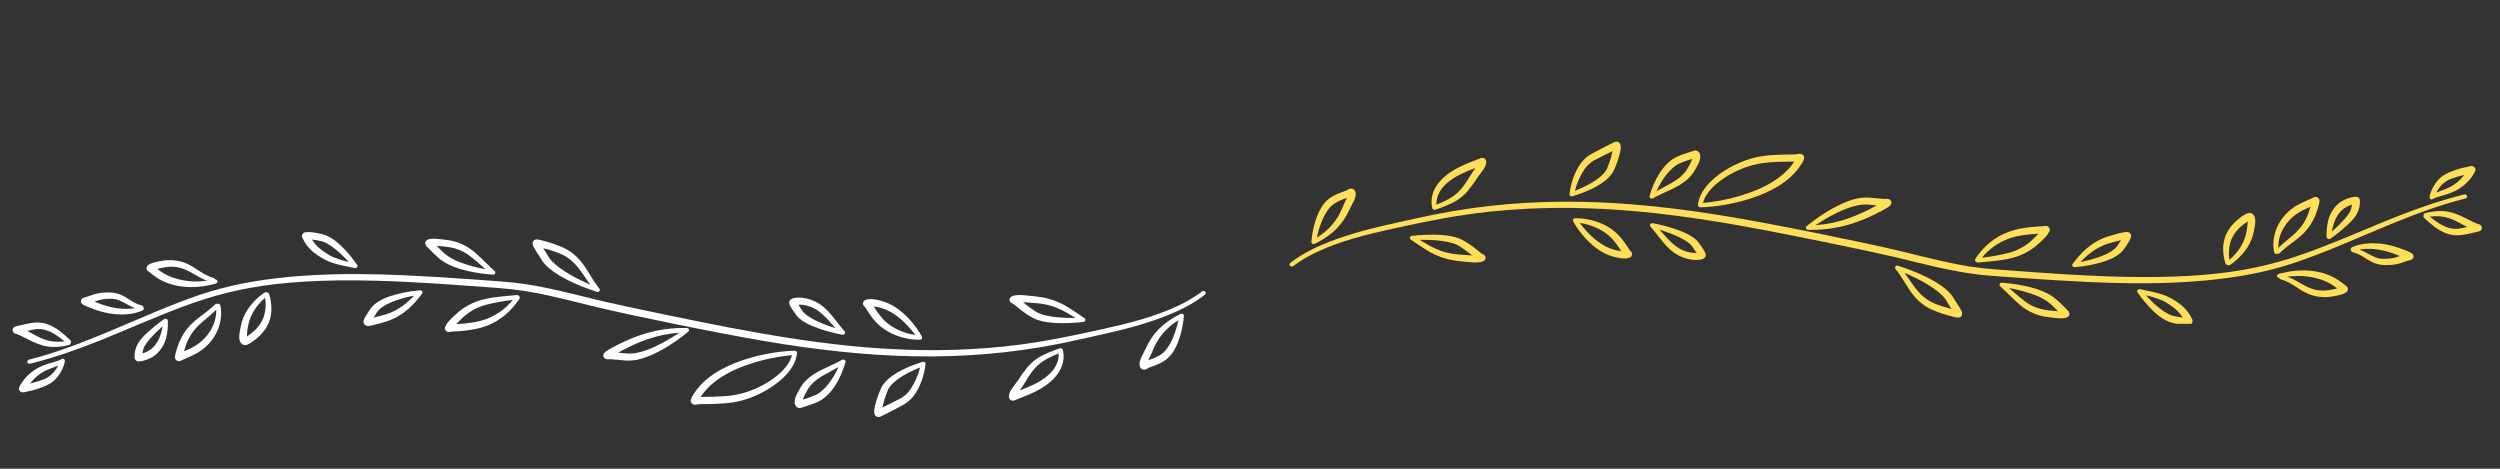 <svg xmlns="http://www.w3.org/2000/svg" xmlns:xlink="http://www.w3.org/1999/xlink" width="800" zoomAndPan="magnify" viewBox="0 0 600 112.5" height="150" preserveAspectRatio="xMidYMid meet" version="1.0"><rect x="0" y="0" width="600" height="112.5" fill="#333333" stroke="none"/><defs><clipPath id="0a156ef2ed"><path d="M 3 77 L 17.223 77 L 17.223 83.441 L 3 83.441 Z M 3 77 " clip-rule="nonzero"/></clipPath><clipPath id="2d83583a57"><path d="M 209 86.422 L 222.848 86.422 L 222.848 100.125 L 209 100.125 Z M 209 86.422 " clip-rule="nonzero"/></clipPath><clipPath id="cbdec8a18d"><path d="M 581.449 50 L 596 50 L 596 56.621 L 581.449 56.621 Z M 581.449 50 " clip-rule="nonzero"/></clipPath><clipPath id="17bb5d25bf"><path d="M 376 33.953 L 389 33.953 L 389 47.68 L 376 47.68 Z M 376 33.953 " clip-rule="nonzero"/></clipPath><clipPath id="5f61657e69"><path d="M 512.906 69 L 526.812 69 L 526.812 77.719 L 512.906 77.719 Z M 512.906 69 " clip-rule="nonzero"/></clipPath></defs><path fill="#ffffff" d="M 214.031 80.059 C 211.215 78.715 209.68 76.898 208.266 74.699 C 207.344 73.301 207.703 73.816 207.379 73.477 C 207.27 73.371 207.195 73.25 207.152 73.109 C 207.105 72.969 207.094 72.824 207.121 72.676 C 207.148 72.531 207.203 72.402 207.297 72.285 C 207.387 72.168 207.5 72.078 207.637 72.02 C 208.254 71.707 209.074 71.75 209.766 71.844 C 212.109 72.16 214.195 73.066 216.039 74.559 C 218.07 76.207 219.746 78.168 221.062 80.438 C 221.285 80.824 221.395 80.961 221.25 81.262 C 221.133 81.457 220.957 81.547 220.73 81.535 C 220.73 81.465 220.758 81.027 220.73 81.535 C 218.387 81.539 216.156 81.047 214.031 80.059 Z M 208.543 73.527 Z M 208.543 73.527 Z M 213.512 74.738 C 213.012 74.473 212.488 74.242 211.949 74.062 C 211.219 73.816 210.465 73.645 209.695 73.539 C 210.324 74.594 211.043 75.582 211.848 76.508 C 213.363 78.188 215.867 79.699 219.105 80.297 C 219.516 80.375 219.598 80.379 219.668 80.395 C 218.137 78.285 215.871 75.957 213.504 74.742 Z M 207.598 73.672 Z M 207.598 73.672 " fill-opacity="1" fill-rule="evenodd"/><path fill="#ffffff" d="M 243.082 96.164 C 242.879 96.16 242.695 96.098 242.527 95.977 C 242.363 95.863 242.254 95.715 242.203 95.523 C 241.816 94.188 243.355 92.676 244.156 91.52 C 244.906 90.316 245.73 89.168 246.629 88.07 C 248.094 86.406 249.562 85.473 251.723 84.582 C 252.926 84.082 253.996 83.727 254.117 83.684 L 254.258 83.684 L 254.48 83.555 L 254.863 83.641 L 255.09 83.965 C 255.207 84.457 255.266 84.957 255.27 85.465 C 255.27 87.402 254.465 89.129 253.141 90.605 C 250.5 93.551 246.562 94.805 244.57 95.645 C 243.488 96.078 243.414 96.164 243.082 96.164 Z M 248.871 91.898 C 251.852 90.273 254.195 87.969 254.09 84.812 C 249.508 86.695 248.262 87.93 245.906 91.945 C 245.543 92.551 245.148 93.133 244.711 93.688 C 246.145 93.188 247.527 92.59 248.871 91.887 Z M 244.004 95.094 Z M 244.004 95.094 Z M 244.004 95.094 Z M 244.004 95.094 Z M 244.004 95.094 " fill-opacity="1" fill-rule="evenodd"/><path fill="#ffffff" d="M 259.973 77.27 C 259.449 77.355 257.48 77.496 256.637 77.527 C 254.121 77.621 250.77 77.527 248.48 76.59 C 247.289 76 246.168 75.301 245.121 74.48 C 243.922 73.543 244.473 73.965 243.844 73.449 C 242.949 72.723 243.207 72.973 242.828 72.758 C 242.707 72.707 242.602 72.633 242.512 72.531 C 242.426 72.434 242.359 72.32 242.324 72.191 C 242.285 72.062 242.277 71.934 242.297 71.805 C 242.32 71.672 242.367 71.551 242.445 71.438 C 242.941 70.801 244.418 70.789 245.266 70.816 C 246.883 70.922 249.246 71.207 249.824 71.312 C 254.367 72.039 256.746 74.031 259.965 76.152 C 260.305 76.383 260.379 76.406 260.465 76.629 C 260.504 76.75 260.492 76.867 260.434 76.98 C 260.34 77.164 260.191 77.262 259.98 77.277 C 259.965 77.191 259.953 77.102 259.973 77.27 Z M 258.156 76.316 C 255.051 74.398 252.75 73.133 249.023 72.781 C 248.668 72.738 245.789 72.512 245.516 72.512 C 246.406 73.262 248.312 74.719 249.184 75.113 C 251.637 76.211 255.441 76.316 258.156 76.316 Z M 243.648 72.672 Z M 243.172 72.93 Z M 243.172 72.93 Z M 243.172 72.93 " fill-opacity="1" fill-rule="evenodd"/><path fill="#ffffff" d="M 191.227 75.785 C 190.762 75.184 189.707 73.715 189.465 73.008 C 189.379 72.805 189.367 72.598 189.422 72.387 C 189.48 72.176 189.598 72.004 189.77 71.875 C 190.023 71.695 190.301 71.574 190.609 71.508 C 191.645 71.355 192.668 71.41 193.684 71.676 C 198.242 72.746 200.008 76.492 202.523 79.305 C 202.742 79.551 202.867 79.641 202.797 79.961 C 202.758 80.078 202.684 80.172 202.582 80.238 C 202.5 80.289 202.414 80.32 202.316 80.328 C 202.254 80.336 202.191 80.336 202.129 80.328 C 198.988 79.738 193.137 78.188 191.227 75.785 Z M 191.609 73.117 C 192.105 73.93 192.762 74.855 192.82 74.922 C 192.922 75.035 193.027 75.145 193.141 75.246 C 194.84 76.797 198.262 78.055 200.523 78.773 C 197.949 75.895 195.918 73.117 191.602 73.117 Z M 190.953 73.223 Z M 190.953 73.223 " fill-opacity="1" fill-rule="evenodd"/><path fill="#ffffff" d="M 4.781 93.887 C 4.398 93.449 4.52 93.109 4.723 92.691 C 5.355 91.512 6.18 90.488 7.195 89.625 C 9.227 87.871 11.34 87.371 12.961 86.883 C 14.586 86.398 14.5 86.289 14.68 86.273 L 14.781 86.152 L 15.164 86.082 L 15.496 86.309 L 15.574 86.695 C 15.406 87.531 15.117 88.324 14.711 89.074 C 13.461 91.312 12.184 92.176 9.934 92.992 C 8.727 93.461 7.488 93.805 6.219 94.035 C 5.637 94.223 5.238 94.273 4.781 93.887 Z M 10.812 90.922 C 11.938 90.387 12.832 89.586 13.5 88.527 C 13.645 88.312 13.883 87.898 13.957 87.75 C 12.301 88.449 10.801 88.723 8.891 90.277 C 8.266 90.797 7.715 91.387 7.234 92.047 C 8.449 91.75 9.641 91.371 10.812 90.922 Z M 6.363 93.543 Z M 6.332 94.016 Z M 6.332 94.016 " fill-opacity="1" fill-rule="evenodd"/><g clip-path="url(#0a156ef2ed)"><path fill="#ffffff" d="M 12.953 83.285 C 9.207 83.285 6.383 81.047 3.969 80.145 C 3.746 80.141 3.543 80.066 3.367 79.922 C 3.191 79.777 3.078 79.594 3.027 79.371 C 2.992 79.172 3.023 78.984 3.117 78.809 C 3.215 78.629 3.348 78.5 3.531 78.418 C 3.684 78.348 3.84 78.301 4 78.27 C 5.094 78.023 7.309 77.441 8.801 77.395 C 10.766 77.34 12.59 78.172 14.156 79.293 C 15.113 80.039 16.035 80.828 16.914 81.672 L 17.082 82.035 C 17.004 82.203 16.949 82.383 16.922 82.57 C 16.539 82.824 16.652 82.781 16.281 82.863 C 15.188 83.125 14.078 83.27 12.953 83.285 Z M 4.328 78.223 Z M 15.52 81.934 C 14.066 80.77 12.539 79.605 10.711 79.148 C 9.172 78.762 8.16 79.043 6.559 79.422 C 9.898 81.258 11.609 82.367 15.52 81.934 Z M 4.371 79.996 Z M 4.371 79.996 Z M 4.012 80.164 Z M 4.012 80.164 " fill-opacity="1" fill-rule="evenodd"/></g><path fill="#ffffff" d="M 29.109 75.473 C 28.113 75.473 27.125 75.387 26.141 75.207 C 24.668 74.93 23.23 74.512 21.844 73.941 C 21.211 73.742 20.609 73.484 20.027 73.164 C 19.746 73.031 19.551 72.812 19.445 72.512 C 19.324 72.004 19.598 71.512 20.332 71.371 C 22.094 70.945 22.66 70.262 25.793 70.188 C 26.676 70.156 27.543 70.266 28.391 70.516 C 30.602 71.242 31.699 72.742 34.02 73.305 L 34.375 73.527 C 34.453 73.844 34.422 73.781 34.5 73.852 C 34.512 73.98 34.512 74.109 34.5 74.238 L 34.211 74.52 C 33.02 75.027 31.781 75.328 30.492 75.418 C 29.895 75.469 29.27 75.477 29.109 75.473 Z M 20.477 71.355 Z M 20.477 71.355 Z M 31.578 74.055 C 31.738 74.055 32.453 73.941 32.379 73.941 C 30.969 73.383 30.352 72.898 29.023 72.266 C 27.973 71.805 27.395 71.637 25.824 71.723 C 24.742 71.77 23.699 71.988 22.688 72.391 C 22.758 72.422 22.934 72.48 23.074 72.535 C 23.824 72.863 24.594 73.137 25.379 73.371 C 26.098 73.586 26.828 73.758 27.57 73.891 C 28.895 74.133 30.223 74.191 31.562 74.059 Z M 20.691 73.07 Z M 20.691 73.07 " fill-opacity="1" fill-rule="evenodd"/><path fill="#ffffff" d="M 146.742 86.234 C 146.484 86.184 146.23 86.184 145.973 86.234 C 144.949 86.32 144.395 85.32 145.152 84.578 C 145.801 83.953 148.027 82.852 148.895 82.418 C 154.621 79.59 159.691 78.613 164.812 78.719 C 164.945 78.723 165.066 78.762 165.168 78.84 C 165.23 78.887 165.277 78.941 165.312 79.012 C 165.348 79.078 165.363 79.152 165.363 79.227 C 165.363 79.305 165.348 79.379 165.312 79.445 C 165.277 79.512 165.23 79.566 165.168 79.613 C 162.645 81.742 158.754 84.32 155.445 85.582 C 151.496 87.098 150.082 86.414 146.742 86.234 Z M 152.637 84.723 C 156.113 84.113 160.191 81.738 163.059 79.848 C 157.582 80.234 153.023 82.047 148.367 84.621 C 150.191 84.824 151.035 85 152.637 84.723 Z M 146.535 85.746 Z M 146.535 85.746 Z M 146.281 86.188 Z M 146.281 86.188 " fill-opacity="1" fill-rule="evenodd"/><path fill="#ffffff" d="M 166.863 97.141 C 166.121 97.141 165.668 96.605 165.777 95.977 C 165.879 95.652 166.012 95.34 166.184 95.047 C 167.293 93.195 168.711 91.633 170.449 90.363 C 175.402 86.613 183.707 84.465 190.219 84.191 C 190.77 84.168 190.961 84.129 191.199 84.41 C 191.273 84.512 191.301 84.621 191.289 84.746 C 190.848 84.703 190.293 84.648 191.289 84.746 C 190.863 89.273 185.695 93.078 181.184 95.027 C 177.406 96.637 174.645 96.871 170.086 96.969 C 167.277 97.027 168.211 96.93 167.355 97.082 C 167.195 97.117 167.031 97.137 166.863 97.141 Z M 175.039 94.98 C 180.551 94.41 186.238 91.176 188.734 87.879 C 189.359 87.09 189.805 86.215 190.074 85.246 C 187.84 85.445 185.629 85.812 183.445 86.344 C 177.598 87.766 171.203 90.496 168.16 95.258 C 170.488 95.25 172.738 95.219 175.039 94.98 Z M 167.871 96.988 Z M 167.871 96.988 " fill-opacity="1" fill-rule="evenodd"/><path fill="#ffffff" d="M 191.754 97.93 C 190.91 97.762 190.648 96.91 190.734 96.125 C 190.84 95.203 191.387 94.32 191.836 93.512 C 192.332 92.551 192.984 91.711 193.781 90.984 C 195.969 88.992 198.867 88.109 201.594 86.633 C 202.184 86.316 202.156 86.285 202.43 86.293 C 202.559 86.301 202.676 86.352 202.773 86.445 C 202.926 86.578 202.969 86.742 202.91 86.938 C 202.684 87.727 202.418 88.504 202.105 89.266 C 201.125 91.699 199.621 94.273 197.387 95.824 C 196.797 96.227 196.164 96.543 195.492 96.781 C 194.758 97.059 192.555 97.812 192.031 97.945 C 191.941 97.949 191.848 97.945 191.754 97.93 Z M 195.918 94.727 C 198.336 93.422 200.148 90.465 201.246 88.102 C 198.812 89.492 196.207 90.527 194.488 92.555 C 194.059 93.078 193.699 93.648 193.414 94.27 C 193.117 94.789 192.867 95.336 192.668 95.902 C 193.777 95.586 194.867 95.191 195.93 94.727 Z M 192.609 96.535 Z M 192.609 96.535 Z M 192.609 96.535 Z M 192.609 96.535 Z M 192.609 96.535 Z M 192.609 96.535 " fill-opacity="1" fill-rule="evenodd"/><g clip-path="url(#2d83583a57)"><path fill="#ffffff" d="M 222.121 87.402 C 221.863 89.863 220.879 92.996 219.215 95.094 C 218.508 95.996 217.648 96.715 216.633 97.238 C 215.527 97.855 214.027 98.637 212.883 99.215 C 211.176 100.086 211.129 100.125 210.68 100.086 C 210.449 100.043 210.254 99.934 210.098 99.746 C 209.938 99.535 209.844 99.301 209.82 99.027 C 209.66 97.609 211.066 93.812 211.742 92.629 C 212.227 91.883 212.812 91.238 213.508 90.691 C 215.613 88.965 218.707 87.695 221.391 86.852 C 221.52 86.812 221.648 86.812 221.777 86.852 C 221.895 86.891 221.996 86.965 222.07 87.066 C 222.141 87.168 222.168 87.281 222.148 87.402 C 221.695 87.352 221.148 87.293 222.121 87.402 Z M 216.355 95.488 C 217.227 94.945 217.953 94.246 218.531 93.395 C 219.602 91.793 220.367 90.059 220.816 88.188 C 218.734 89.031 216.48 90.125 214.781 91.547 C 214.168 92.051 213.641 92.641 213.219 93.32 C 212.594 94.762 212.121 96.254 211.793 97.793 C 212.477 97.461 215.895 95.77 216.355 95.488 Z M 216.355 95.488 " fill-opacity="1" fill-rule="evenodd"/></g><path fill="#ffffff" d="M 6.793 87.254 L 6.535 86.945 C 6.535 86.902 6.535 87.082 6.59 86.559 L 6.93 86.32 C 7.109 86.293 8.852 85.82 9.234 85.707 C 24.184 81.52 39.523 72.762 53.008 69.242 C 66.781 65.586 83.191 65.41 97.453 66.09 C 105.461 66.438 121.418 67.598 123.047 67.793 C 129.828 68.508 137.355 70.508 143.996 72.137 C 151.203 73.84 167.297 77.117 174.812 78.57 C 194.262 82.297 212.691 84.797 232.27 83.828 C 244.906 83.184 253.152 81.504 264.508 79.012 C 270.738 77.645 277.277 76.008 282.965 73.285 C 284.68 72.477 286.309 71.516 287.855 70.418 C 287.949 70.348 288.242 70.141 288.5 69.93 L 288.887 69.812 L 289.27 69.984 L 289.395 70.352 L 289.207 70.695 C 289.121 70.754 288.902 70.934 288.535 71.203 C 283.629 74.887 276.324 77.293 270.207 78.898 C 266.027 79.984 257.359 81.867 254.945 82.363 C 230.82 87.242 208.457 86.031 184.02 81.953 C 171.965 79.93 150.109 75.391 143.293 73.727 C 125.191 69.246 126.348 69.594 109.309 68.371 C 100.223 67.734 95.266 67.523 90.125 67.367 C 64.242 66.746 52.961 69.828 38.996 75.508 C 29.047 79.449 19.512 84.191 7.234 87.293 Z M 6.793 87.254 " fill-opacity="1" fill-rule="evenodd"/><path fill="#ffffff" d="M 42.844 86.688 C 42.547 86.648 42.316 86.504 42.148 86.258 C 42.059 86.117 42.012 85.969 41.996 85.809 C 41.93 84.988 42.906 82.359 43.148 81.832 C 45.258 77.199 48.309 76.113 50.926 73.691 C 51.816 72.918 51.41 73.141 52 72.891 L 52.156 72.941 L 52.293 72.867 L 52.676 72.961 L 52.906 73.285 L 52.906 73.379 C 53.672 77.363 51.801 81.613 48.328 84.059 C 46.848 85.137 45.184 85.73 44.23 86.188 C 43.238 86.703 43.195 86.699 42.844 86.688 Z M 47.918 82.258 C 48.961 81.441 49.832 80.465 50.52 79.328 C 51.469 77.793 51.926 76.121 51.895 74.312 C 51.086 75.191 49.32 76.609 48.531 77.293 C 46.367 79.176 45.109 80.906 44.164 84.301 C 45.789 83.609 46.637 83.238 47.918 82.258 Z M 43.863 85.648 Z M 43.863 85.648 Z M 43.863 85.648 " fill-opacity="1" fill-rule="evenodd"/><path fill="#ffffff" d="M 33.281 86.746 C 33.039 86.762 32.816 86.688 32.629 86.527 C 32.441 86.367 32.332 86.164 32.309 85.918 C 32.234 84.578 32.547 83.34 33.25 82.207 C 34.242 80.625 36.758 78.562 38.281 77.391 C 39.371 76.566 39.434 76.535 39.613 76.492 C 39.75 76.469 39.879 76.488 40 76.555 C 40.109 76.609 40.191 76.703 40.238 76.824 C 40.266 76.879 40.277 76.938 40.273 77 C 40.34 78.145 40.258 79.281 40.031 80.406 C 39.73 82.086 38.988 83.539 37.797 84.75 C 37.164 85.371 36.441 85.844 35.617 86.164 C 34.871 86.496 34.094 86.688 33.281 86.746 Z M 38.789 79.469 C 38.816 79.34 39.016 78.434 39.016 78.309 C 37.902 79.285 36.855 80.328 35.879 81.445 C 34.832 82.711 34.387 83.293 34.199 84.809 C 36.859 84.043 38.125 82.043 38.789 79.469 Z M 34.176 85.719 Z M 34.176 85.719 " fill-opacity="1" fill-rule="evenodd"/><path fill="#ffffff" d="M 58.109 82.578 C 57.48 82.102 57.395 81.363 57.426 80.641 C 57.484 79.879 57.602 79.125 57.773 78.383 C 58.047 76.918 58.594 75.559 59.41 74.316 C 59.91 73.555 60.477 72.852 61.113 72.203 C 61.844 71.461 62.641 70.793 63.496 70.207 L 63.914 70.105 C 64.297 70.285 64.188 70.246 64.363 70.277 L 64.609 70.59 C 64.98 71.828 65.16 73.086 65.141 74.379 C 65.051 76.617 64.336 78.465 62.566 80.348 C 61.988 80.938 60.09 82.594 59.109 82.793 C 58.742 82.871 58.41 82.801 58.109 82.578 Z M 59.262 80.766 C 59.801 80.402 60.496 79.84 61.012 79.414 C 61.801 78.691 62.441 77.852 62.93 76.895 C 63.133 76.496 63.297 76.074 63.422 75.645 C 63.797 74.27 63.867 72.879 63.629 71.469 C 62.453 72.477 61.48 73.648 60.711 74.984 C 60.355 75.621 60.062 76.285 59.848 76.98 C 59.574 77.895 59.395 78.832 59.312 79.785 C 59.27 80.109 59.254 80.438 59.262 80.766 Z M 59.332 81.293 Z M 59.332 81.293 Z M 59.332 81.293 " fill-opacity="1" fill-rule="evenodd"/><path fill="#ffffff" d="M 42.176 68.512 C 41.227 68.305 40.301 68.004 39.41 67.609 C 37.84 66.898 37.164 66.355 35.715 65.215 C 35.465 65.016 35.398 65.012 35.246 64.754 C 35.156 64.531 35.145 64.309 35.219 64.082 C 35.293 63.855 35.426 63.684 35.629 63.559 C 35.977 63.324 36.348 63.156 36.75 63.055 C 37.684 62.793 38.629 62.602 39.59 62.484 C 40.684 62.383 41.773 62.434 42.855 62.637 C 46.508 63.387 47.891 65.773 51.344 66.742 L 51.684 66.992 L 51.684 67.086 L 51.969 67.137 L 52.219 67.441 L 52.148 67.828 L 51.809 68.066 C 51.504 68.059 47.172 69.605 42.176 68.512 Z M 49.008 67.438 L 49.707 67.363 C 46.215 66.113 44.445 63.488 39.789 64.109 C 38.812 64.266 37.844 64.496 37.758 64.539 C 38.227 64.914 38.715 65.262 39.223 65.574 C 40.062 66.062 40.941 66.457 41.863 66.746 C 44.199 67.48 46.578 67.715 49.008 67.438 Z M 36.836 64.875 Z M 36.836 64.875 Z M 36.836 64.875 " fill-opacity="1" fill-rule="evenodd"/><path fill="#ffffff" d="M 107.758 79.676 C 107.395 79.699 107.121 79.559 106.926 79.258 C 106.73 78.953 106.715 78.645 106.887 78.324 C 107.113 77.84 107.406 77.402 107.781 77.02 C 108.145 76.609 109.316 75.465 110.023 74.879 C 111.852 73.359 113.918 72.336 116.23 71.816 C 118.77 71.219 121.184 71.086 123.945 70.816 C 124.164 70.816 123.883 70.754 124.492 70.91 L 124.707 71.246 L 124.754 71.312 L 124.684 71.699 C 122.723 74.609 120.137 76.965 116.68 78.238 C 115.84 78.551 114.98 78.797 114.102 78.969 C 112.246 79.328 110.375 79.527 108.488 79.578 C 108.16 79.598 108.094 79.676 107.758 79.676 Z M 113.73 77.352 C 114.527 77.219 115.309 77.031 116.074 76.785 C 116.383 76.691 116.695 76.574 116.848 76.52 C 119.312 75.547 121.391 74.039 123.082 71.984 C 120.914 72.227 118.773 72.613 116.656 73.148 C 114.625 73.684 112.816 74.656 111.238 76.051 C 110.832 76.422 109.836 77.406 109.48 77.785 C 110.902 77.734 112.316 77.59 113.715 77.355 Z M 108.352 79.578 Z M 108.352 79.578 Z M 108.352 79.578 " fill-opacity="1" fill-rule="evenodd"/><path fill="#ffffff" d="M 143.148 70.008 C 139.059 68.668 133.113 66.25 130.504 63.09 C 130.18 62.699 129.902 62.281 129.664 61.836 L 129.629 61.77 C 129.531 61.602 128.473 60.039 128.211 59.512 C 127.953 59.055 127.719 58.543 127.875 58.094 C 127.922 57.938 128.004 57.812 128.121 57.707 C 128.586 57.348 128.887 57.438 129.656 57.602 C 131.621 58.047 133.527 58.688 135.363 59.512 C 139.809 61.711 140.875 65.262 143.316 68.57 C 143.898 69.348 143.938 69.277 143.957 69.562 C 143.953 69.688 143.906 69.797 143.816 69.891 C 143.75 69.961 143.668 70.008 143.578 70.039 C 143.453 70.078 143.324 70.078 143.195 70.039 Z M 134.574 60.934 C 133.207 60.375 131.809 59.922 130.379 59.57 C 130.457 59.688 131.148 60.734 131.258 60.953 C 131.559 61.57 131.941 62.129 132.41 62.625 C 134.621 64.953 138.645 67.02 141.672 68.309 C 139.648 65.633 138.316 62.598 134.574 60.934 Z M 134.574 60.934 " fill-opacity="1" fill-rule="evenodd"/><path fill="#ffffff" d="M 94.113 76.633 C 93.492 76.898 92.859 77.125 92.211 77.312 C 91.254 77.562 90.008 77.977 88.703 78.195 C 88.312 78.285 87.949 78.219 87.605 78 C 87.449 77.879 87.344 77.727 87.281 77.539 C 87.219 77.352 87.215 77.164 87.266 76.977 C 87.387 76.293 88.73 74.367 89.125 73.855 C 90.105 72.566 92 71.625 93.586 71.094 C 95.855 70.363 98.176 69.898 100.547 69.699 C 100.91 69.672 100.875 69.668 101.051 69.699 C 101.164 69.742 101.254 69.816 101.32 69.922 C 101.441 70.117 101.43 70.305 101.281 70.484 C 99.348 73.117 97.188 75.277 94.113 76.633 Z M 89.727 76.199 C 92.551 75.523 94.176 75.113 96.48 73.527 C 97.234 72.992 97.941 72.398 98.609 71.754 C 98.836 71.547 99.203 71.172 99.418 70.953 C 97.758 71.25 96.141 71.688 94.555 72.27 C 93.188 72.801 92.02 73.352 90.988 74.32 C 90.746 74.562 90.535 74.828 90.355 75.125 C 89.59 76.344 89.66 76.219 89.734 76.199 Z M 89.113 77.309 Z M 89.113 77.309 " fill-opacity="1" fill-rule="evenodd"/><path fill="#ffffff" d="M 114.848 65.535 C 111.812 65.027 108.211 64.168 105.828 62.387 C 104.66 61.41 103.559 60.363 102.523 59.246 C 102.305 59.047 102.152 58.809 102.062 58.523 C 102.008 58.27 102.062 58.035 102.23 57.836 C 102.711 57.297 103.441 57.297 104.219 57.297 C 105.445 57.336 106.445 57.496 107.145 57.578 C 109.766 57.879 112.07 58.91 114.062 60.656 C 115.473 61.852 118.293 64.781 118.605 64.953 C 118.77 65.105 118.848 65.152 118.875 65.406 C 118.875 65.523 118.832 65.629 118.754 65.723 C 118.621 65.871 118.457 65.938 118.262 65.922 C 117.508 65.871 116.121 65.734 114.848 65.535 Z M 116.52 64.605 C 112.148 60.754 110.855 59.316 104.82 59.023 C 105.078 59.293 106.234 60.449 106.641 60.816 C 107.734 61.711 108.941 62.402 110.258 62.895 C 112.293 63.664 114.375 64.238 116.516 64.617 Z M 103.492 59.051 Z M 103.492 59.051 Z M 103.492 59.051 Z M 103.492 59.051 " fill-opacity="1" fill-rule="evenodd"/><path fill="#ffffff" d="M 274.551 88.723 C 273.781 88.68 273.469 88.027 273.484 87.324 C 273.52 86.164 274.344 85.039 274.938 83.711 C 276.562 80.137 278.945 77.559 283.012 75.488 C 283.344 75.316 283.418 75.266 283.668 75.281 C 283.793 75.297 283.902 75.352 283.992 75.438 C 284.059 75.504 284.102 75.582 284.129 75.668 C 284.137 75.727 284.137 75.785 284.129 75.84 C 283.688 75.797 283.129 75.742 284.129 75.84 C 283.895 78.773 282.945 82.816 281 85.203 C 279.52 86.984 277.664 87.527 275.566 88.301 C 275.281 88.566 274.941 88.707 274.551 88.723 Z M 278.676 85.051 C 280.984 83.438 282.25 79.473 282.816 76.867 C 280.613 78.191 278.863 79.969 277.566 82.203 C 277.121 83.004 276.734 83.84 276.414 84.707 C 276.211 85.184 275.812 85.906 275.598 86.449 C 276.688 86.113 277.711 85.652 278.676 85.051 Z M 275.359 87.445 Z M 275.59 88.301 Z M 275.59 88.301 " fill-opacity="1" fill-rule="evenodd"/><path fill="#ffffff" d="M 85.797 63.887 C 85.781 64.016 85.723 64.121 85.629 64.203 C 85.242 64.477 85.309 64.336 82.602 63.812 C 79.391 63.121 78.008 62.555 75.461 60.715 C 74.191 59.734 73.23 58.516 72.566 57.055 C 72.504 56.906 72.473 56.75 72.477 56.594 C 72.488 56.324 72.602 56.109 72.809 55.945 C 72.996 55.809 73.207 55.734 73.438 55.73 C 74.625 55.605 75.852 55.871 77.094 56.145 C 78.832 56.469 80.594 57.766 81.809 58.941 C 83.258 60.348 84.551 61.887 85.691 63.551 C 85.77 63.652 85.805 63.762 85.797 63.887 Z M 74.34 56.473 Z M 81.68 60.824 C 80.664 59.879 78.871 58.434 77.504 57.988 C 77.367 57.938 77.227 57.895 77.082 57.863 C 77.008 57.84 75.371 57.531 74.848 57.473 C 75.156 57.961 75.504 58.422 75.891 58.852 C 76.375 59.438 77.812 60.516 78.934 61.18 C 80.383 62.02 82.086 62.457 83.691 62.883 C 83.484 62.566 82.156 61.273 81.68 60.824 Z M 81.68 60.824 " fill-opacity="1" fill-rule="evenodd"/><path fill="#ffde59" d="M 384.781 53.84 C 387.594 55.168 389.121 56.969 390.543 59.148 C 391.457 60.535 391.102 60.023 391.422 60.363 C 391.531 60.465 391.605 60.586 391.652 60.727 C 391.699 60.863 391.711 61.008 391.684 61.152 C 391.656 61.297 391.598 61.426 391.508 61.543 C 391.414 61.66 391.301 61.746 391.168 61.805 C 390.555 62.113 389.73 62.07 389.035 61.977 C 386.699 61.664 384.609 60.77 382.77 59.289 C 380.738 57.656 379.066 55.715 377.754 53.465 C 377.527 53.082 377.418 52.945 377.562 52.645 C 377.684 52.453 377.855 52.363 378.082 52.379 C 378.082 52.445 378.055 52.879 378.082 52.379 C 380.422 52.371 382.652 52.859 384.781 53.84 Z M 390.258 60.312 Z M 390.258 60.312 Z M 385.297 59.109 C 385.801 59.375 386.32 59.602 386.855 59.781 C 387.59 60.027 388.34 60.199 389.105 60.301 C 388.48 59.254 387.762 58.273 386.957 57.355 C 385.445 55.695 382.941 54.195 379.707 53.602 C 379.297 53.527 379.211 53.523 379.141 53.508 C 380.676 55.598 382.938 57.902 385.305 59.105 Z M 391.207 60.168 Z M 391.207 60.168 " fill-opacity="1" fill-rule="evenodd"/><path fill="#ffde59" d="M 355.746 37.883 C 355.949 37.887 356.137 37.945 356.301 38.062 C 356.465 38.176 356.574 38.324 356.629 38.516 C 357.012 39.836 355.477 41.336 354.672 42.48 C 353.926 43.676 353.102 44.816 352.203 45.898 C 350.738 47.551 349.273 48.477 347.113 49.355 C 345.91 49.852 344.84 50.203 344.723 50.246 L 344.578 50.246 L 344.359 50.375 L 343.977 50.285 L 343.746 49.969 C 343.633 49.48 343.574 48.984 343.57 48.484 C 343.57 46.562 344.375 44.852 345.695 43.387 C 348.332 40.469 352.27 39.227 354.262 38.395 C 355.34 37.965 355.418 37.883 355.746 37.883 Z M 349.961 42.102 C 346.984 43.719 344.645 46 344.746 49.125 C 349.324 47.266 350.57 46.039 352.926 42.062 C 353.285 41.461 353.688 40.887 354.117 40.336 C 352.688 40.828 351.305 41.422 349.961 42.113 Z M 354.824 38.941 Z M 354.824 38.941 Z M 354.824 38.941 Z M 354.824 38.941 Z M 354.824 38.941 " fill-opacity="1" fill-rule="evenodd"/><path fill="#ffde59" d="M 338.871 56.602 C 339.395 56.52 341.359 56.379 342.203 56.348 C 344.719 56.254 348.066 56.348 350.352 57.277 C 351.543 57.859 352.664 58.555 353.715 59.367 C 354.91 60.297 354.359 59.879 354.988 60.391 C 355.879 61.109 355.621 60.859 356 61.074 C 356.125 61.125 356.227 61.199 356.316 61.297 C 356.402 61.391 356.469 61.508 356.504 61.633 C 356.543 61.762 356.551 61.891 356.531 62.02 C 356.508 62.152 356.461 62.27 356.383 62.379 C 355.887 63.012 354.41 63.023 353.562 62.996 C 351.953 62.891 349.59 62.609 349.008 62.504 C 344.469 61.785 342.094 59.812 338.879 57.711 C 338.543 57.48 338.465 57.457 338.375 57.238 C 338.34 57.117 338.348 57 338.406 56.891 C 338.504 56.707 338.652 56.609 338.859 56.594 C 338.879 56.68 338.891 56.77 338.871 56.602 Z M 340.684 57.547 C 343.789 59.449 346.086 60.703 349.809 61.051 C 350.164 61.094 353.043 61.316 353.316 61.316 C 352.422 60.574 350.52 59.129 349.656 58.738 C 347.199 57.652 343.395 57.547 340.684 57.547 Z M 355.18 61.16 Z M 355.656 60.902 Z M 355.656 60.902 Z M 355.656 60.902 " fill-opacity="1" fill-rule="evenodd"/><path fill="#ffde59" d="M 407.566 58.074 C 408.031 58.668 409.082 60.125 409.32 60.824 C 409.406 61.027 409.422 61.234 409.363 61.441 C 409.312 61.648 409.195 61.82 409.02 61.949 C 408.762 62.125 408.488 62.246 408.18 62.312 C 407.145 62.461 406.125 62.406 405.109 62.145 C 400.555 61.086 398.793 57.371 396.277 54.586 C 396.055 54.34 395.93 54.254 396 53.934 C 396.039 53.816 396.113 53.73 396.219 53.66 C 396.301 53.609 396.387 53.582 396.48 53.57 C 396.543 53.562 396.605 53.562 396.668 53.57 C 399.809 54.156 405.66 55.695 407.566 58.074 Z M 407.18 60.719 C 406.684 59.914 406.027 58.992 405.969 58.926 C 405.867 58.816 405.766 58.707 405.656 58.605 C 403.953 57.07 400.535 55.824 398.273 55.109 C 400.848 57.965 402.879 60.719 407.188 60.719 Z M 407.836 60.613 Z M 407.836 60.613 " fill-opacity="1" fill-rule="evenodd"/><path fill="#ffde59" d="M 593.871 40.141 C 594.254 40.57 594.129 40.91 593.93 41.32 C 593.301 42.492 592.473 43.504 591.457 44.363 C 589.43 46.098 587.316 46.594 585.695 47.074 C 584.074 47.559 584.156 47.668 583.98 47.684 L 583.879 47.805 L 583.492 47.871 L 583.164 47.648 L 583.082 47.266 C 583.254 46.434 583.539 45.648 583.949 44.906 C 585.195 42.688 586.469 41.832 588.719 41.02 C 589.926 40.559 591.164 40.219 592.434 39.992 C 593.012 39.801 593.41 39.758 593.871 40.141 Z M 587.848 43.074 C 586.723 43.605 585.824 44.398 585.16 45.449 C 585.016 45.656 584.773 46.07 584.699 46.215 C 586.355 45.523 587.859 45.254 589.766 43.715 C 590.391 43.199 590.941 42.613 591.418 41.961 C 590.207 42.258 589.016 42.629 587.848 43.074 Z M 592.285 40.477 Z M 592.32 40.012 Z M 592.32 40.012 " fill-opacity="1" fill-rule="evenodd"/><g clip-path="url(#cbdec8a18d)"><path fill="#ffde59" d="M 585.703 50.641 C 589.449 50.641 592.266 52.859 594.68 53.754 C 594.906 53.758 595.109 53.828 595.281 53.973 C 595.461 54.117 595.574 54.301 595.625 54.52 C 595.66 54.719 595.629 54.906 595.531 55.078 C 595.438 55.254 595.301 55.383 595.117 55.465 C 594.969 55.535 594.812 55.582 594.648 55.613 C 593.559 55.855 591.348 56.434 589.852 56.48 C 587.895 56.535 586.066 55.711 584.504 54.598 C 583.543 53.859 582.625 53.078 581.746 52.242 L 581.578 51.883 C 581.66 51.711 581.711 51.535 581.738 51.352 C 582.125 51.098 582.008 51.141 582.375 51.059 C 583.469 50.801 584.582 50.66 585.703 50.641 Z M 594.324 55.66 Z M 583.141 51.984 C 584.594 53.137 586.117 54.289 587.945 54.738 C 589.48 55.121 590.492 54.844 592.098 54.469 C 588.754 52.648 587.047 51.555 583.141 51.984 Z M 594.281 53.902 Z M 594.281 53.902 Z M 594.637 53.734 Z M 594.637 53.734 " fill-opacity="1" fill-rule="evenodd"/></g><path fill="#ffde59" d="M 569.559 58.383 C 570.555 58.383 571.543 58.465 572.523 58.645 C 574 58.918 575.43 59.336 576.824 59.902 C 577.453 60.098 578.059 60.352 578.637 60.672 C 578.918 60.805 579.113 61.02 579.219 61.316 C 579.336 61.82 579.066 62.309 578.332 62.445 C 576.566 62.867 576.004 63.547 572.875 63.621 C 571.992 63.648 571.129 63.543 570.281 63.297 C 568.074 62.574 566.973 61.09 564.652 60.531 L 564.297 60.312 C 564.219 60 564.25 60.059 564.172 59.992 C 564.16 59.863 564.16 59.734 564.172 59.609 L 564.465 59.328 C 565.652 58.824 566.891 58.523 568.18 58.438 C 568.777 58.387 569.402 58.379 569.559 58.383 Z M 578.184 62.461 Z M 578.184 62.461 Z M 567.09 59.789 C 566.934 59.789 566.219 59.902 566.293 59.902 C 567.699 60.453 568.316 60.934 569.641 61.559 C 570.695 62.016 571.27 62.184 572.844 62.098 C 573.926 62.055 574.969 61.836 575.977 61.438 C 575.906 61.406 575.73 61.352 575.594 61.293 C 574.84 60.969 574.074 60.695 573.289 60.465 C 572.566 60.25 571.836 60.082 571.102 59.953 C 569.777 59.711 568.445 59.652 567.105 59.785 Z M 577.977 60.766 Z M 577.977 60.766 " fill-opacity="1" fill-rule="evenodd"/><path fill="#ffde59" d="M 452.016 47.723 C 452.27 47.77 452.527 47.77 452.781 47.723 C 453.805 47.637 454.359 48.625 453.605 49.359 C 452.957 49.98 450.734 51.07 449.863 51.5 C 444.141 54.301 439.078 55.273 433.957 55.164 C 433.828 55.164 433.707 55.125 433.602 55.047 C 433.539 55 433.492 54.945 433.457 54.879 C 433.426 54.809 433.406 54.738 433.406 54.664 C 433.406 54.586 433.426 54.516 433.457 54.445 C 433.492 54.379 433.539 54.324 433.602 54.281 C 436.129 52.172 440.012 49.617 443.316 48.367 C 447.27 46.859 448.676 47.543 452.016 47.723 Z M 446.129 49.219 C 442.648 49.82 438.574 52.176 435.707 54.047 C 441.184 53.664 445.738 51.871 450.391 49.32 C 448.57 49.113 447.73 48.945 446.129 49.219 Z M 452.223 48.203 Z M 452.223 48.203 Z M 452.477 47.77 Z M 452.477 47.77 " fill-opacity="1" fill-rule="evenodd"/><path fill="#ffde59" d="M 431.906 36.91 C 432.652 36.91 433.105 37.441 432.992 38.062 C 432.895 38.387 432.758 38.691 432.59 38.988 C 431.484 40.824 430.062 42.371 428.328 43.629 C 423.379 47.348 415.078 49.473 408.574 49.738 C 408.023 49.762 407.828 49.805 407.59 49.527 C 407.52 49.43 407.492 49.316 407.504 49.195 C 407.941 49.238 408.496 49.293 407.504 49.195 C 407.926 44.711 413.09 40.934 417.602 39.008 C 421.375 37.414 424.133 37.18 428.688 37.086 C 431.496 37.023 430.562 37.121 431.418 36.969 C 431.578 36.934 431.742 36.914 431.906 36.91 Z M 423.738 39.051 C 418.23 39.621 412.547 42.824 410.051 46.09 C 409.43 46.867 408.984 47.738 408.719 48.699 C 410.953 48.504 413.16 48.137 415.34 47.613 C 421.18 46.199 427.574 43.5 430.613 38.777 C 428.285 38.785 426.039 38.816 423.738 39.051 Z M 430.906 37.066 Z M 430.906 37.066 " fill-opacity="1" fill-rule="evenodd"/><path fill="#ffde59" d="M 407.035 36.133 C 407.879 36.297 408.145 37.141 408.059 37.918 C 407.949 38.832 407.406 39.711 406.961 40.512 C 406.457 41.465 405.812 42.293 405.012 43.012 C 402.828 44.988 399.934 45.863 397.203 47.328 C 396.617 47.641 396.645 47.672 396.371 47.664 C 396.238 47.652 396.125 47.602 396.023 47.512 C 395.879 47.375 395.832 47.215 395.891 47.023 C 396.113 46.238 396.383 45.473 396.691 44.719 C 397.672 42.305 399.176 39.758 401.406 38.219 C 401.996 37.82 402.629 37.504 403.301 37.27 C 404.039 36.992 406.238 36.25 406.758 36.117 C 406.852 36.109 406.945 36.117 407.035 36.133 Z M 402.879 39.305 C 400.465 40.598 398.652 43.531 397.555 45.871 C 399.984 44.488 402.586 43.469 404.301 41.457 C 404.734 40.934 405.094 40.371 405.379 39.762 C 405.68 39.238 405.926 38.699 406.125 38.137 C 405.012 38.457 403.926 38.844 402.867 39.305 Z M 406.184 37.508 Z M 406.184 37.508 Z M 406.184 37.508 Z M 406.184 37.508 Z M 406.184 37.508 Z M 406.184 37.508 " fill-opacity="1" fill-rule="evenodd"/><g clip-path="url(#17bb5d25bf)"><path fill="#ffde59" d="M 376.691 46.562 C 376.949 44.125 377.934 41.016 379.594 38.941 C 380.301 38.043 381.164 37.336 382.176 36.816 C 383.281 36.207 384.781 35.434 385.93 34.855 C 387.633 33.992 387.68 33.953 388.125 33.992 C 388.355 34.035 388.551 34.148 388.703 34.332 C 388.871 34.535 388.961 34.777 388.984 35.043 C 389.141 36.445 387.738 40.211 387.066 41.383 C 386.582 42.121 385.992 42.762 385.301 43.301 C 383.195 45.016 380.105 46.27 377.422 47.105 C 377.293 47.148 377.168 47.148 377.039 47.105 C 376.918 47.07 376.816 46.996 376.742 46.895 C 376.672 46.793 376.645 46.684 376.664 46.562 C 377.121 46.613 377.668 46.668 376.691 46.562 Z M 382.453 38.551 C 381.582 39.09 380.859 39.777 380.277 40.625 C 379.207 42.207 378.445 43.926 377.992 45.785 C 380.082 44.949 382.332 43.863 384.027 42.457 C 384.645 41.957 385.164 41.371 385.59 40.699 C 386.211 39.27 386.688 37.793 387.016 36.266 C 386.332 36.598 382.918 38.27 382.453 38.551 Z M 382.453 38.551 " fill-opacity="1" fill-rule="evenodd"/></g><path fill="#ffde59" d="M 591.855 46.707 L 592.121 47.016 C 592.121 47.055 592.121 46.879 592.066 47.398 L 591.723 47.637 C 591.547 47.664 589.805 48.133 589.418 48.242 C 574.484 52.391 559.152 61.07 545.676 64.559 C 531.918 68.18 515.52 68.359 501.266 67.68 C 493.266 67.336 477.316 66.184 475.691 65.996 C 468.914 65.285 461.395 63.305 454.762 61.688 C 447.555 60.004 431.477 56.754 423.965 55.316 C 404.535 51.621 386.113 49.141 366.555 50.102 C 353.922 50.742 345.684 52.406 334.336 54.875 C 328.109 56.23 321.582 57.852 315.895 60.551 C 314.184 61.355 312.555 62.305 311.008 63.395 C 310.914 63.461 310.621 63.672 310.363 63.875 L 309.98 63.992 L 309.594 63.824 L 309.469 63.457 L 309.656 63.117 C 309.742 63.059 309.965 62.879 310.328 62.613 C 315.234 58.961 322.531 56.582 328.648 54.988 C 332.82 53.914 341.484 52.043 343.895 51.559 C 368 46.719 390.344 47.922 414.766 51.965 C 426.816 53.965 448.648 58.465 455.461 60.113 C 473.551 64.555 472.398 64.211 489.422 65.422 C 498.504 66.055 503.453 66.258 508.59 66.414 C 534.453 67.027 545.723 63.977 559.676 58.348 C 569.617 54.441 579.152 49.738 591.418 46.668 Z M 591.855 46.707 " fill-opacity="1" fill-rule="evenodd"/><path fill="#ffde59" d="M 555.84 47.273 C 556.133 47.309 556.367 47.449 556.535 47.699 C 556.617 47.836 556.668 47.98 556.68 48.145 C 556.746 48.953 555.777 51.562 555.527 52.078 C 553.426 56.672 550.375 57.746 547.762 60.148 C 546.867 60.914 547.273 60.695 546.688 60.941 L 546.531 60.891 L 546.395 60.965 L 546.012 60.871 L 545.785 60.551 L 545.785 60.457 C 545.016 56.512 546.883 52.301 550.355 49.875 C 551.836 48.809 553.5 48.219 554.449 47.77 C 555.441 47.258 555.48 47.262 555.84 47.273 Z M 550.766 51.66 C 549.719 52.469 548.855 53.434 548.168 54.562 C 547.215 56.086 546.758 57.742 546.789 59.535 C 547.602 58.66 549.367 57.258 550.148 56.582 C 552.316 54.711 553.574 53 554.52 49.637 C 552.895 50.316 552.043 50.688 550.766 51.66 Z M 554.816 48.301 Z M 554.816 48.301 Z M 554.816 48.301 " fill-opacity="1" fill-rule="evenodd"/><path fill="#ffde59" d="M 565.391 47.215 C 565.637 47.199 565.855 47.27 566.043 47.426 C 566.23 47.586 566.34 47.793 566.367 48.035 C 566.441 49.359 566.125 50.586 565.418 51.711 C 564.43 53.277 561.918 55.324 560.398 56.484 C 559.305 57.301 559.246 57.332 559.062 57.371 C 558.926 57.398 558.801 57.375 558.68 57.312 C 558.566 57.254 558.484 57.164 558.438 57.043 C 558.41 56.988 558.398 56.93 558.402 56.871 C 558.336 55.734 558.418 54.609 558.648 53.496 C 558.945 51.828 559.688 50.391 560.875 49.188 C 561.508 48.57 562.238 48.105 563.059 47.793 C 563.801 47.461 564.582 47.273 565.391 47.215 Z M 559.891 54.422 C 559.863 54.551 559.66 55.449 559.66 55.574 C 560.77 54.605 561.816 53.57 562.797 52.465 C 563.84 51.215 564.281 50.633 564.477 49.129 C 561.816 49.891 560.551 51.875 559.891 54.422 Z M 564.5 48.23 Z M 564.5 48.23 " fill-opacity="1" fill-rule="evenodd"/><path fill="#ffde59" d="M 540.586 51.344 C 541.215 51.816 541.301 52.547 541.27 53.262 C 541.207 54.02 541.09 54.766 540.918 55.5 C 540.645 56.953 540.098 58.297 539.281 59.531 C 538.785 60.281 538.219 60.98 537.578 61.621 C 536.848 62.359 536.059 63.02 535.199 63.602 L 534.785 63.707 C 534.398 63.523 534.504 63.562 534.336 63.531 L 534.09 63.219 C 533.719 61.996 533.539 60.746 533.559 59.469 C 533.648 57.25 534.359 55.422 536.125 53.551 C 536.707 52.969 538.602 51.328 539.586 51.129 C 539.949 51.051 540.281 51.125 540.586 51.344 Z M 539.434 53.141 C 538.895 53.5 538.199 54.055 537.684 54.477 C 536.891 55.195 536.25 56.027 535.762 56.973 C 535.559 57.371 535.398 57.785 535.273 58.211 C 534.902 59.578 534.832 60.953 535.066 62.348 C 536.238 61.355 537.215 60.195 537.98 58.867 C 538.34 58.238 538.629 57.578 538.848 56.891 C 539.117 55.98 539.297 55.055 539.383 54.109 C 539.422 53.785 539.441 53.461 539.434 53.141 Z M 539.363 52.617 Z M 539.363 52.617 Z M 539.363 52.617 " fill-opacity="1" fill-rule="evenodd"/><path fill="#ffde59" d="M 556.508 65.281 C 557.457 65.484 558.375 65.785 559.27 66.172 C 560.832 66.879 561.512 67.418 562.961 68.547 C 563.207 68.746 563.277 68.75 563.43 69.004 C 563.52 69.223 563.531 69.445 563.457 69.668 C 563.383 69.895 563.246 70.066 563.043 70.188 C 562.699 70.418 562.328 70.586 561.926 70.691 C 560.992 70.945 560.051 71.137 559.086 71.254 C 557.992 71.352 556.906 71.305 555.828 71.098 C 552.172 70.355 550.793 67.996 547.34 67.031 L 547.008 66.785 L 547.008 66.691 L 546.715 66.641 L 546.469 66.34 L 546.539 65.957 L 546.875 65.723 C 547.184 65.73 551.508 64.199 556.508 65.281 Z M 549.676 66.344 L 548.977 66.418 C 552.465 67.66 554.234 70.258 558.887 69.641 C 559.867 69.492 560.828 69.258 560.914 69.215 C 560.449 68.848 559.965 68.504 559.457 68.191 C 558.617 67.707 557.734 67.316 556.812 67.027 C 554.48 66.301 552.102 66.07 549.676 66.344 Z M 561.84 68.887 Z M 561.84 68.887 Z M 561.84 68.887 " fill-opacity="1" fill-rule="evenodd"/><path fill="#ffde59" d="M 490.973 54.219 C 491.332 54.195 491.609 54.332 491.801 54.633 C 491.996 54.934 492.008 55.242 491.84 55.555 C 491.617 56.039 491.316 56.469 490.953 56.852 C 490.582 57.258 489.414 58.391 488.707 58.969 C 486.883 60.477 484.812 61.488 482.504 62.004 C 479.969 62.598 477.559 62.727 474.793 62.996 C 474.578 62.996 474.855 63.059 474.246 62.902 L 474.035 62.57 L 473.988 62.508 L 474.062 62.121 C 476.016 59.242 478.602 56.906 482.055 55.645 C 482.895 55.336 483.754 55.09 484.633 54.918 C 486.484 54.562 488.352 54.363 490.238 54.312 C 490.57 54.297 490.633 54.219 490.973 54.219 Z M 485 56.523 C 484.203 56.656 483.426 56.84 482.656 57.082 C 482.352 57.176 482.039 57.293 481.887 57.348 C 479.426 58.309 477.348 59.805 475.656 61.84 C 477.82 61.602 479.965 61.219 482.078 60.688 C 484.105 60.156 485.914 59.195 487.496 57.809 C 487.898 57.441 488.895 56.469 489.25 56.094 C 487.828 56.145 486.418 56.285 485.016 56.52 Z M 490.379 54.312 Z M 490.379 54.312 Z M 490.379 54.312 " fill-opacity="1" fill-rule="evenodd"/><path fill="#ffde59" d="M 455.605 63.801 C 459.691 65.125 465.633 67.523 468.242 70.656 C 468.562 71.039 468.844 71.453 469.078 71.898 L 469.117 71.961 C 469.211 72.129 470.27 73.676 470.535 74.199 C 470.789 74.648 471.023 75.156 470.867 75.605 C 470.82 75.754 470.738 75.883 470.625 75.988 C 470.156 76.344 469.855 76.254 469.086 76.09 C 467.125 75.648 465.223 75.016 463.387 74.199 C 458.945 72.02 457.875 68.5 455.441 65.223 C 454.859 64.453 454.82 64.523 454.801 64.238 C 454.805 64.113 454.852 64.004 454.938 63.914 C 455.004 63.848 455.086 63.797 455.176 63.77 C 455.305 63.73 455.434 63.73 455.559 63.77 Z M 464.18 72.789 C 465.539 73.344 466.938 73.793 468.367 74.145 C 468.293 74.023 467.602 72.992 467.488 72.77 C 467.188 72.156 466.805 71.605 466.336 71.109 C 464.129 68.805 460.109 66.758 457.082 65.48 C 459.102 68.133 460.43 71.137 464.18 72.789 Z M 464.18 72.789 " fill-opacity="1" fill-rule="evenodd"/><path fill="#ffde59" d="M 504.605 57.234 C 505.223 56.973 505.855 56.746 506.504 56.562 C 507.465 56.312 508.707 55.902 510.012 55.688 C 510.402 55.598 510.77 55.66 511.105 55.879 C 511.262 56 511.371 56.148 511.434 56.336 C 511.496 56.52 511.5 56.707 511.449 56.895 C 511.328 57.57 509.984 59.48 509.594 59.988 C 508.609 61.262 506.719 62.195 505.133 62.719 C 502.863 63.445 500.547 63.906 498.176 64.105 C 497.812 64.133 497.844 64.137 497.672 64.105 C 497.559 64.062 497.469 63.988 497.406 63.883 C 497.277 63.691 497.293 63.504 497.445 63.328 C 499.371 60.719 501.535 58.574 504.605 57.234 Z M 508.988 57.664 C 506.168 58.332 504.547 58.738 502.238 60.312 C 501.488 60.844 500.777 61.43 500.113 62.066 C 499.883 62.273 499.516 62.645 499.305 62.859 C 500.965 62.566 502.582 62.133 504.164 61.555 C 505.531 61.031 506.699 60.484 507.727 59.527 C 507.969 59.285 508.18 59.02 508.359 58.727 C 509.129 57.52 509.055 57.645 508.98 57.664 Z M 509.605 56.566 Z M 509.605 56.566 " fill-opacity="1" fill-rule="evenodd"/><path fill="#ffde59" d="M 483.887 68.23 C 486.922 68.734 490.52 69.582 492.895 71.352 C 494.066 72.316 495.168 73.352 496.203 74.461 C 496.418 74.656 496.57 74.895 496.66 75.176 C 496.715 75.43 496.66 75.66 496.492 75.863 C 496.012 76.395 495.281 76.395 494.508 76.395 C 493.281 76.355 492.281 76.195 491.586 76.113 C 488.965 75.812 486.66 74.797 484.672 73.066 C 483.262 71.883 480.445 68.977 480.129 68.805 C 479.969 68.656 479.891 68.609 479.867 68.363 C 479.867 68.242 479.906 68.137 479.984 68.043 C 480.113 67.895 480.277 67.832 480.477 67.848 C 481.227 67.898 482.609 68.035 483.887 68.23 Z M 482.215 69.152 C 486.582 72.973 487.875 74.391 493.91 74.684 C 493.645 74.414 492.488 73.27 492.09 72.906 C 490.996 72.02 489.793 71.332 488.473 70.844 C 486.441 70.086 484.355 69.52 482.219 69.141 Z M 495.23 74.652 Z M 495.23 74.652 Z M 495.23 74.652 Z M 495.23 74.652 " fill-opacity="1" fill-rule="evenodd"/><path fill="#ffde59" d="M 324.301 45.254 C 325.07 45.297 325.383 45.941 325.367 46.641 C 325.332 47.793 324.512 48.906 323.918 50.219 C 322.289 53.762 319.914 56.316 315.848 58.367 C 315.516 58.535 315.441 58.586 315.195 58.57 C 315.066 58.555 314.957 58.504 314.867 58.418 C 314.801 58.352 314.758 58.277 314.73 58.188 C 314.723 58.133 314.723 58.074 314.73 58.02 C 315.176 58.062 315.727 58.113 314.73 58.02 C 314.965 55.109 315.914 51.105 317.859 48.742 C 319.34 46.977 321.191 46.438 323.289 45.668 C 323.574 45.41 323.914 45.27 324.301 45.254 Z M 320.18 48.895 C 317.875 50.488 316.605 54.418 316.043 57 C 318.246 55.691 319.992 53.93 321.289 51.715 C 321.734 50.918 322.121 50.09 322.441 49.234 C 322.641 48.762 323.039 48.047 323.258 47.508 C 322.172 47.84 321.145 48.297 320.18 48.895 Z M 323.492 46.52 Z M 323.266 45.668 Z M 323.266 45.668 " fill-opacity="1" fill-rule="evenodd"/><g clip-path="url(#5f61657e69)"><path fill="#ffde59" d="M 512.914 69.863 C 512.93 69.734 512.988 69.633 513.086 69.555 C 513.469 69.277 513.402 69.418 516.113 69.938 C 519.312 70.625 520.703 71.18 523.246 73.008 C 524.508 73.977 525.477 75.184 526.137 76.633 C 526.199 76.781 526.227 76.934 526.223 77.094 C 526.211 77.355 526.102 77.57 525.891 77.734 C 525.703 77.867 525.496 77.941 525.266 77.945 C 524.078 78.066 522.852 77.805 521.609 77.535 C 519.875 77.211 518.109 75.934 516.902 74.766 C 515.457 73.371 514.16 71.852 513.02 70.195 C 512.941 70.102 512.906 69.988 512.914 69.863 Z M 524.367 77.207 Z M 517.027 72.898 C 518.043 73.832 519.836 75.27 521.199 75.707 C 521.34 75.758 521.48 75.801 521.621 75.836 C 521.695 75.859 523.332 76.16 523.852 76.219 C 523.547 75.734 523.199 75.281 522.812 74.852 C 522.328 74.27 520.895 73.203 519.77 72.547 C 518.328 71.715 516.625 71.285 515.02 70.855 C 515.223 71.168 516.551 72.457 517.027 72.898 Z M 517.027 72.898 " fill-opacity="1" fill-rule="evenodd"/></g></svg>